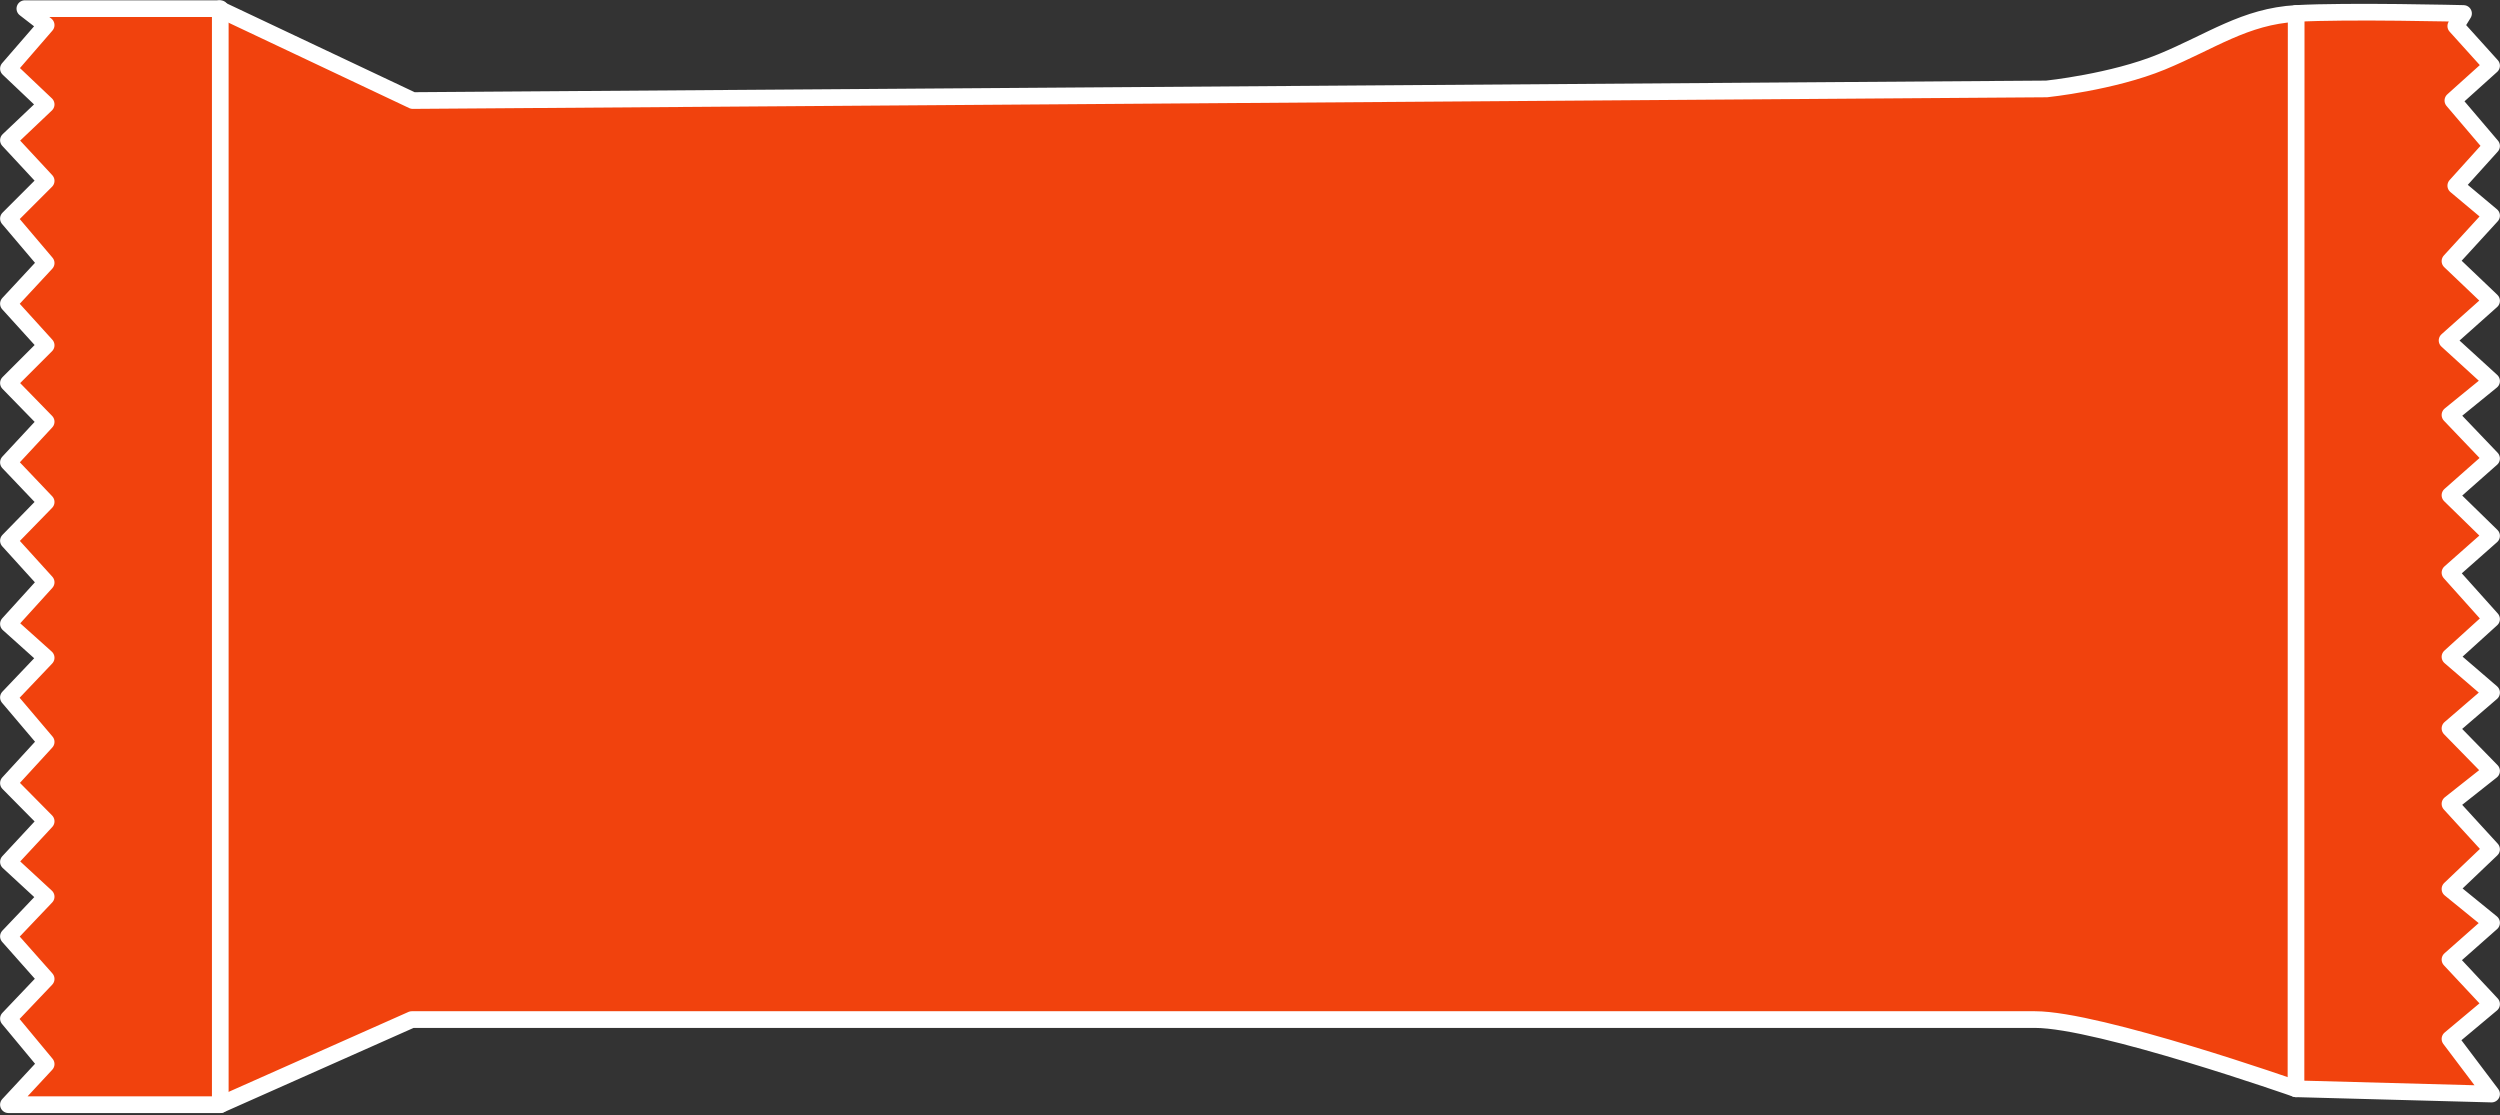 <svg height="468" viewBox="0 0 1049 468" width="1049" xmlns="http://www.w3.org/2000/svg" xmlns:xlink="http://www.w3.org/1999/xlink"><rect x="0" y="0" width="1049" height="468" fill="#333333" stroke="none"/><linearGradient id="a"><stop offset="0" stop-color="#9597a1"/><stop offset="1"/></linearGradient><linearGradient id="b" x1="60.451%" x2="33.571%" xlink:href="#a" y1="75.026%" y2="-1.169%"/><linearGradient id="c" x1="39.642%" x2="65.914%" xlink:href="#a" y1="81.521%" y2="1.151%"/><mask id="d" fill="#fff"><path d="m4.142 7.034h.449l-.914-1.863-1.569-3.197-.969-1.974h-1.139z" fill="#fff" fill-rule="evenodd"/></mask><mask id="e" fill="#fff"><path d="m1.071 6.305 2.468-4.33 1.125-1.975h-1.216l-.969 1.975-1.408 2.869-1.071 2.182h.66z" fill="#fff" fill-rule="evenodd"/></mask><g fill="none" fill-rule="evenodd" transform="translate(3.532 3.628)"><path d="m4.142 7.034h.449l-.914-1.863-1.569-3.197-.969-1.974h-1.139z" fill="url(#b)" mask="url(#d)" transform="translate(438.716 347.795)"/><path d="m1.071 6.305 2.468-4.33 1.125-1.975h-1.216l-.969 1.975-1.408 2.869-1.071 2.182h.66z" fill="url(#c)" mask="url(#e)" transform="translate(598.32 347.795)"/><path d="m1025.699 38.563 16.236-14.614-15.019-16.642 3.248-5.277s-48.71-1.218-70.224 0-35.721 11.772-56.422 20.296c-20.703 8.524-48.305 11.365-48.305 11.365l-685.539 4.872-81.59-38.563h-81.183l8.93 6.901-15.831 18.266 15.831 15.019-15.831 15.019 15.831 17.049-15.831 15.831 15.831 18.672-15.831 17.048 15.831 17.455-15.831 15.831 15.831 16.237-15.831 17.048 15.831 16.643-15.831 16.237 15.831 17.454-15.831 17.455 15.831 14.207-15.831 16.642 15.831 18.673-15.831 17.27 15.831 16.015-15.831 17.049 15.831 14.613-15.831 16.642 15.831 17.861-15.831 16.643 15.831 19.078-15.831 17.048h88.896l80.372-35.721h681.074c26.791 0 109.523 29.048 109.523 29.048l82.07 2.208-17.454-23.137 17.454-14.613-17.454-18.673 17.454-15.424-17.454-14.208 17.454-16.642-17.454-19.078 17.454-13.802-17.454-17.86 17.454-15.019-17.454-15.019 17.454-15.831-17.454-19.484 17.454-15.425-17.454-17.049 17.454-15.425-17.454-18.266 17.454-14.207-18.671-17.045 18.671-16.646-17.454-16.643 17.454-19.078-15.019-12.584 15.019-16.643z" fill="#f1420d"/><path d="m6.901 0h81.184l81.589 38.562 685.539-4.871s27.603-2.841 48.305-11.365c20.702-8.525 34.909-19.079 56.422-20.296 21.514-1.218 70.224 0 70.224 0l-3.247 5.277 15.019 16.642-16.237 14.613 16.237 19.078-15.019 16.643 15.019 12.584-17.455 19.078 17.455 16.643-18.672 16.646 18.672 17.045-17.455 14.207 17.455 18.266-17.455 15.425 17.455 17.049-17.455 15.425 17.455 19.484-17.455 15.831 17.455 15.019-17.455 15.019 17.455 17.86-17.455 13.801 17.455 19.079-17.455 16.642 17.455 14.207-17.455 15.425 17.455 18.673-17.455 14.613 17.455 23.137-82.071-2.208s-82.732-29.048-109.523-29.048h-681.073l-80.372 35.721h-88.897l15.831-17.048-15.831-19.079 15.831-16.642-15.831-17.861 15.831-16.642-15.831-14.613 15.831-17.049-15.831-16.015 15.831-17.27-15.831-18.673 15.831-16.642-15.831-14.208 15.831-17.454-15.831-17.455 15.831-16.236-15.831-16.643 15.831-17.049-15.831-16.236 15.831-15.831-15.831-17.455 15.831-17.048-15.831-18.673 15.831-15.83-15.831-17.049 15.831-15.019-15.831-15.019 15.831-18.266z" stroke="#fff" stroke-linecap="round" stroke-linejoin="round" stroke-width="7"/><path d="m959.94 2.03-.075 451.203" fill="#d74527"/><path d="m959.94 2.03-.075 451.203" stroke="#fff" stroke-linecap="round" stroke-linejoin="round" stroke-width="7"/><path d="m88.897 459.906v-459.906" fill="#d74527"/><path d="m88.897 459.906v-459.906" stroke="#fff" stroke-linecap="round" stroke-linejoin="round" stroke-width="7"/></g></svg>